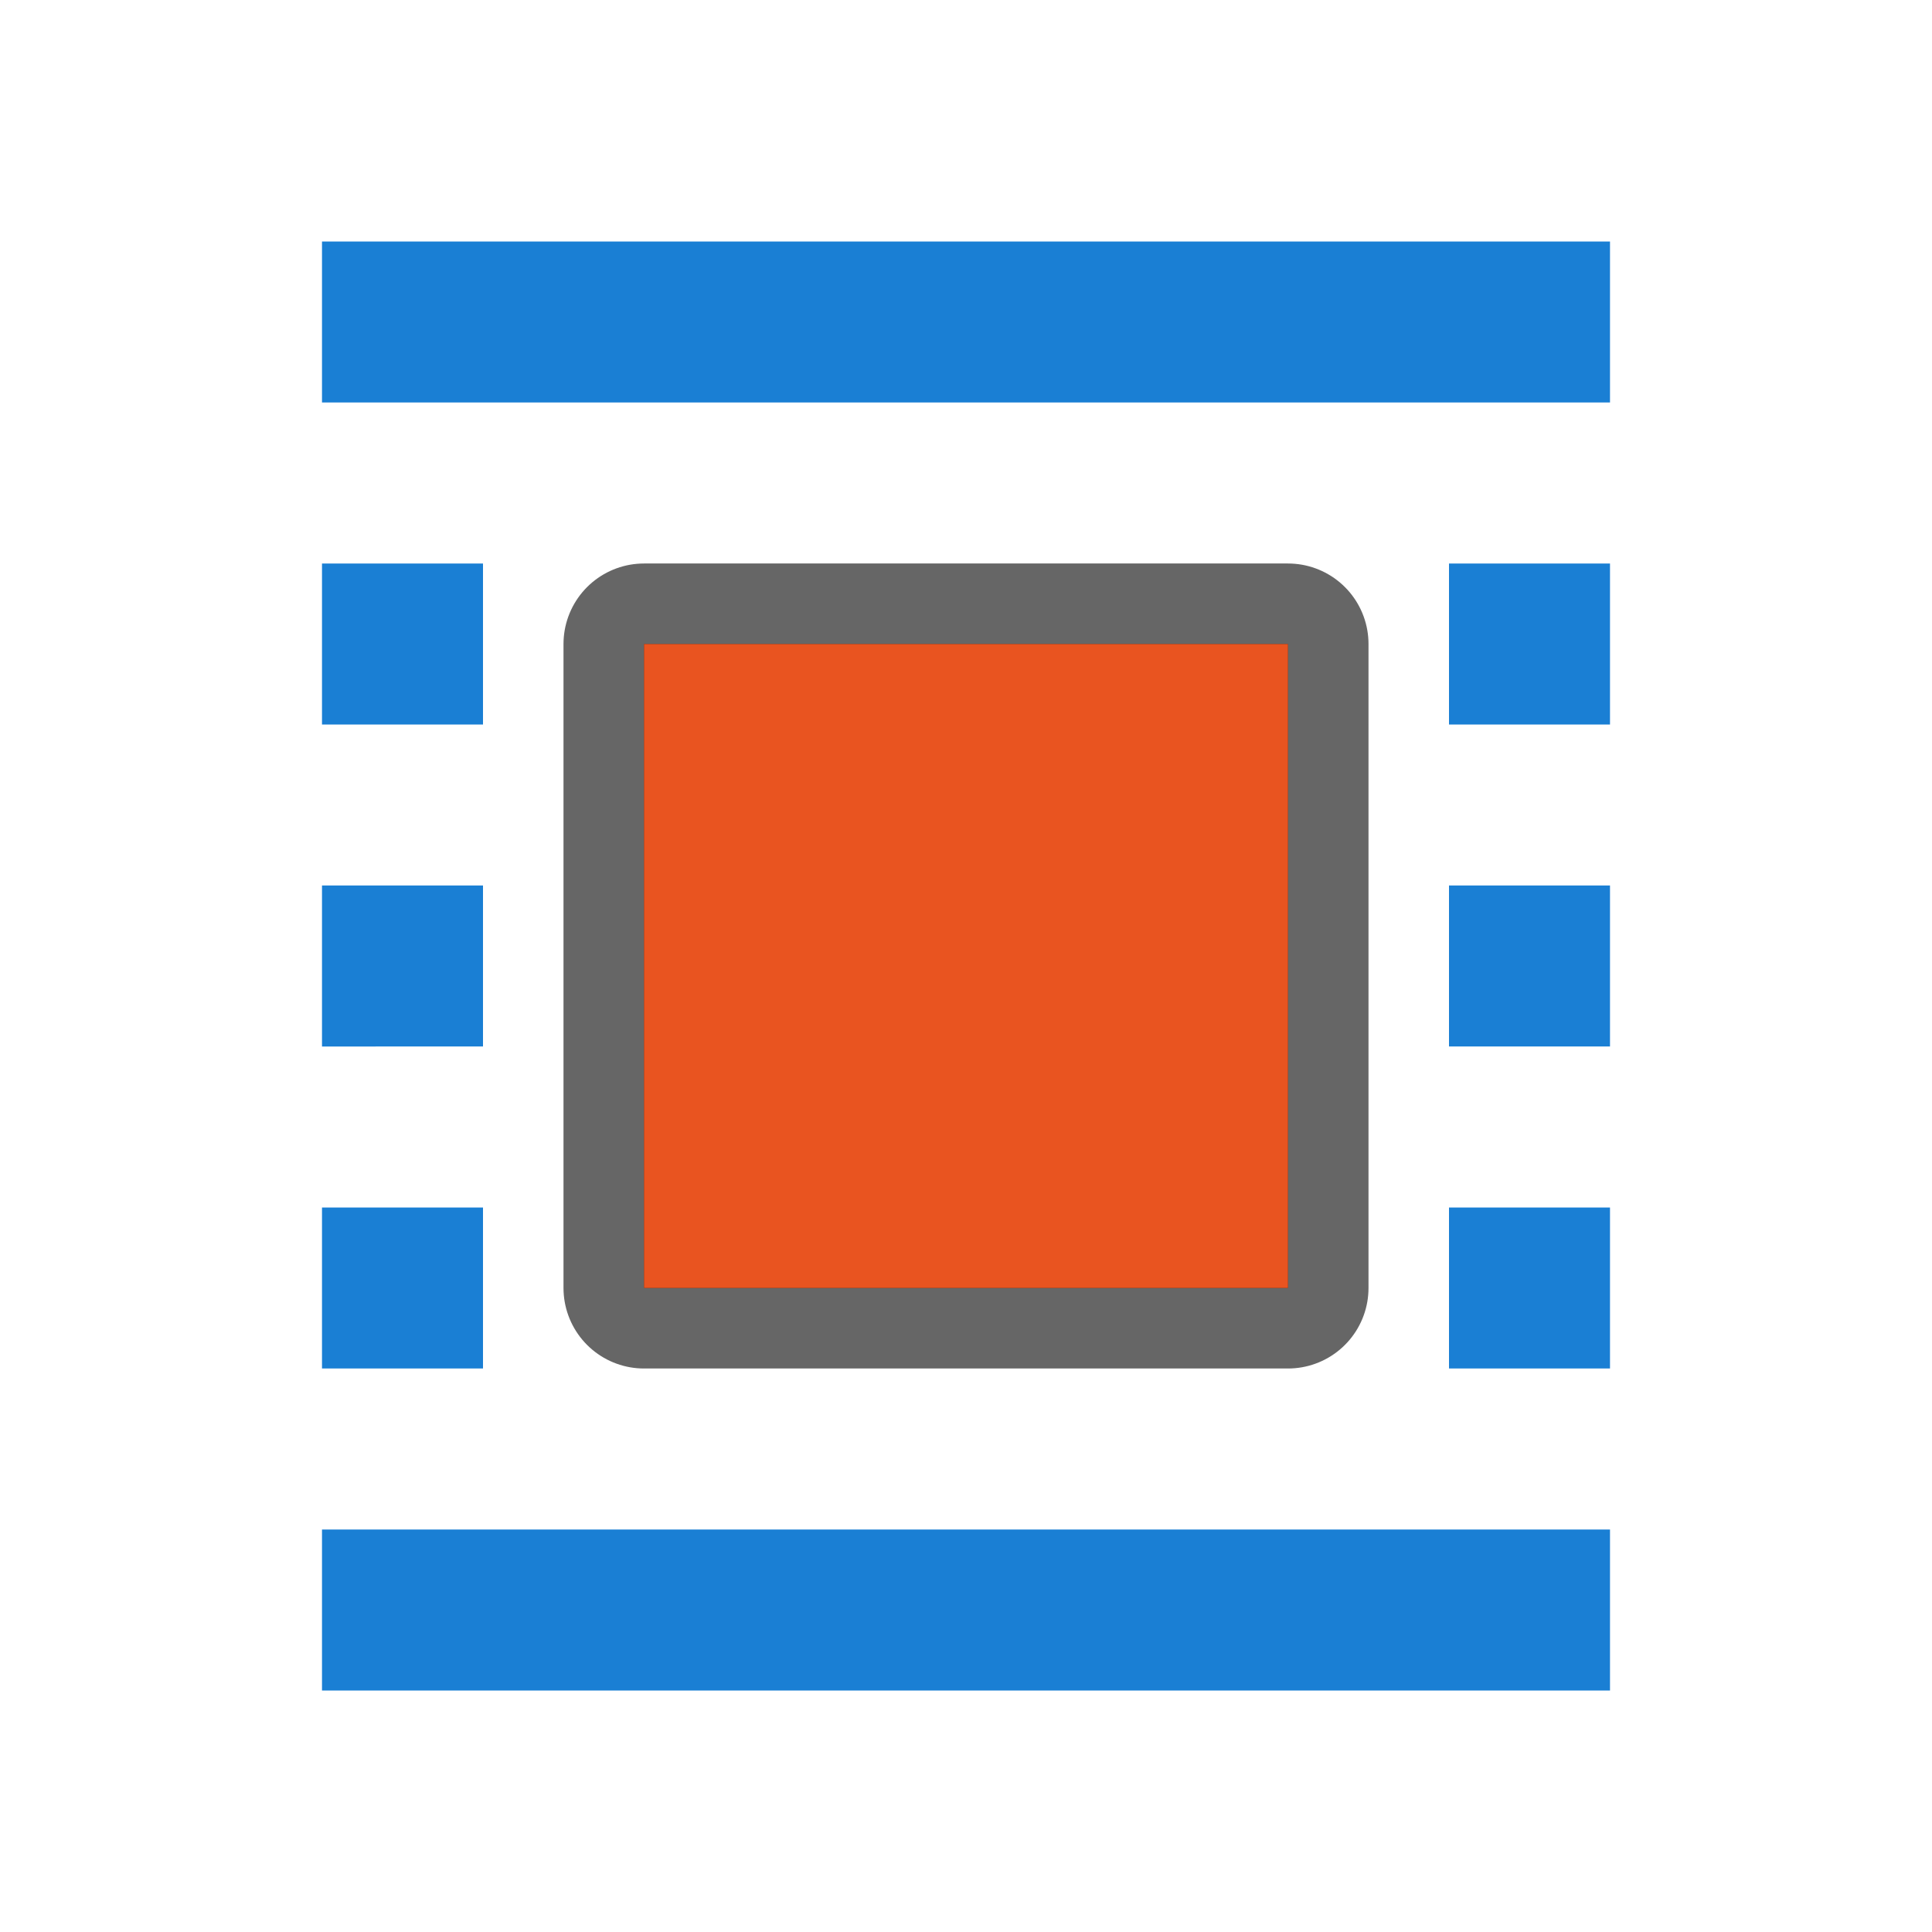 <svg xmlns="http://www.w3.org/2000/svg" viewBox="0 0 24 24"><path d="M8 8v8h8V8z" opacity=".6" stroke="#000" stroke-width="2" stroke-linejoin="round"/><path d="M8 8v8h8V8z" fill="#e95420"/><path fill="#1a7fd4" d="M4 3h16v2H4zM4 7h2v2H4zM4 19h16v2H4zM4 15h2v2H4zM4 11h2v2H4zM18 7h2v2h-2zM18 15h2v2h-2zM18 11h2v2h-2z"/></svg>